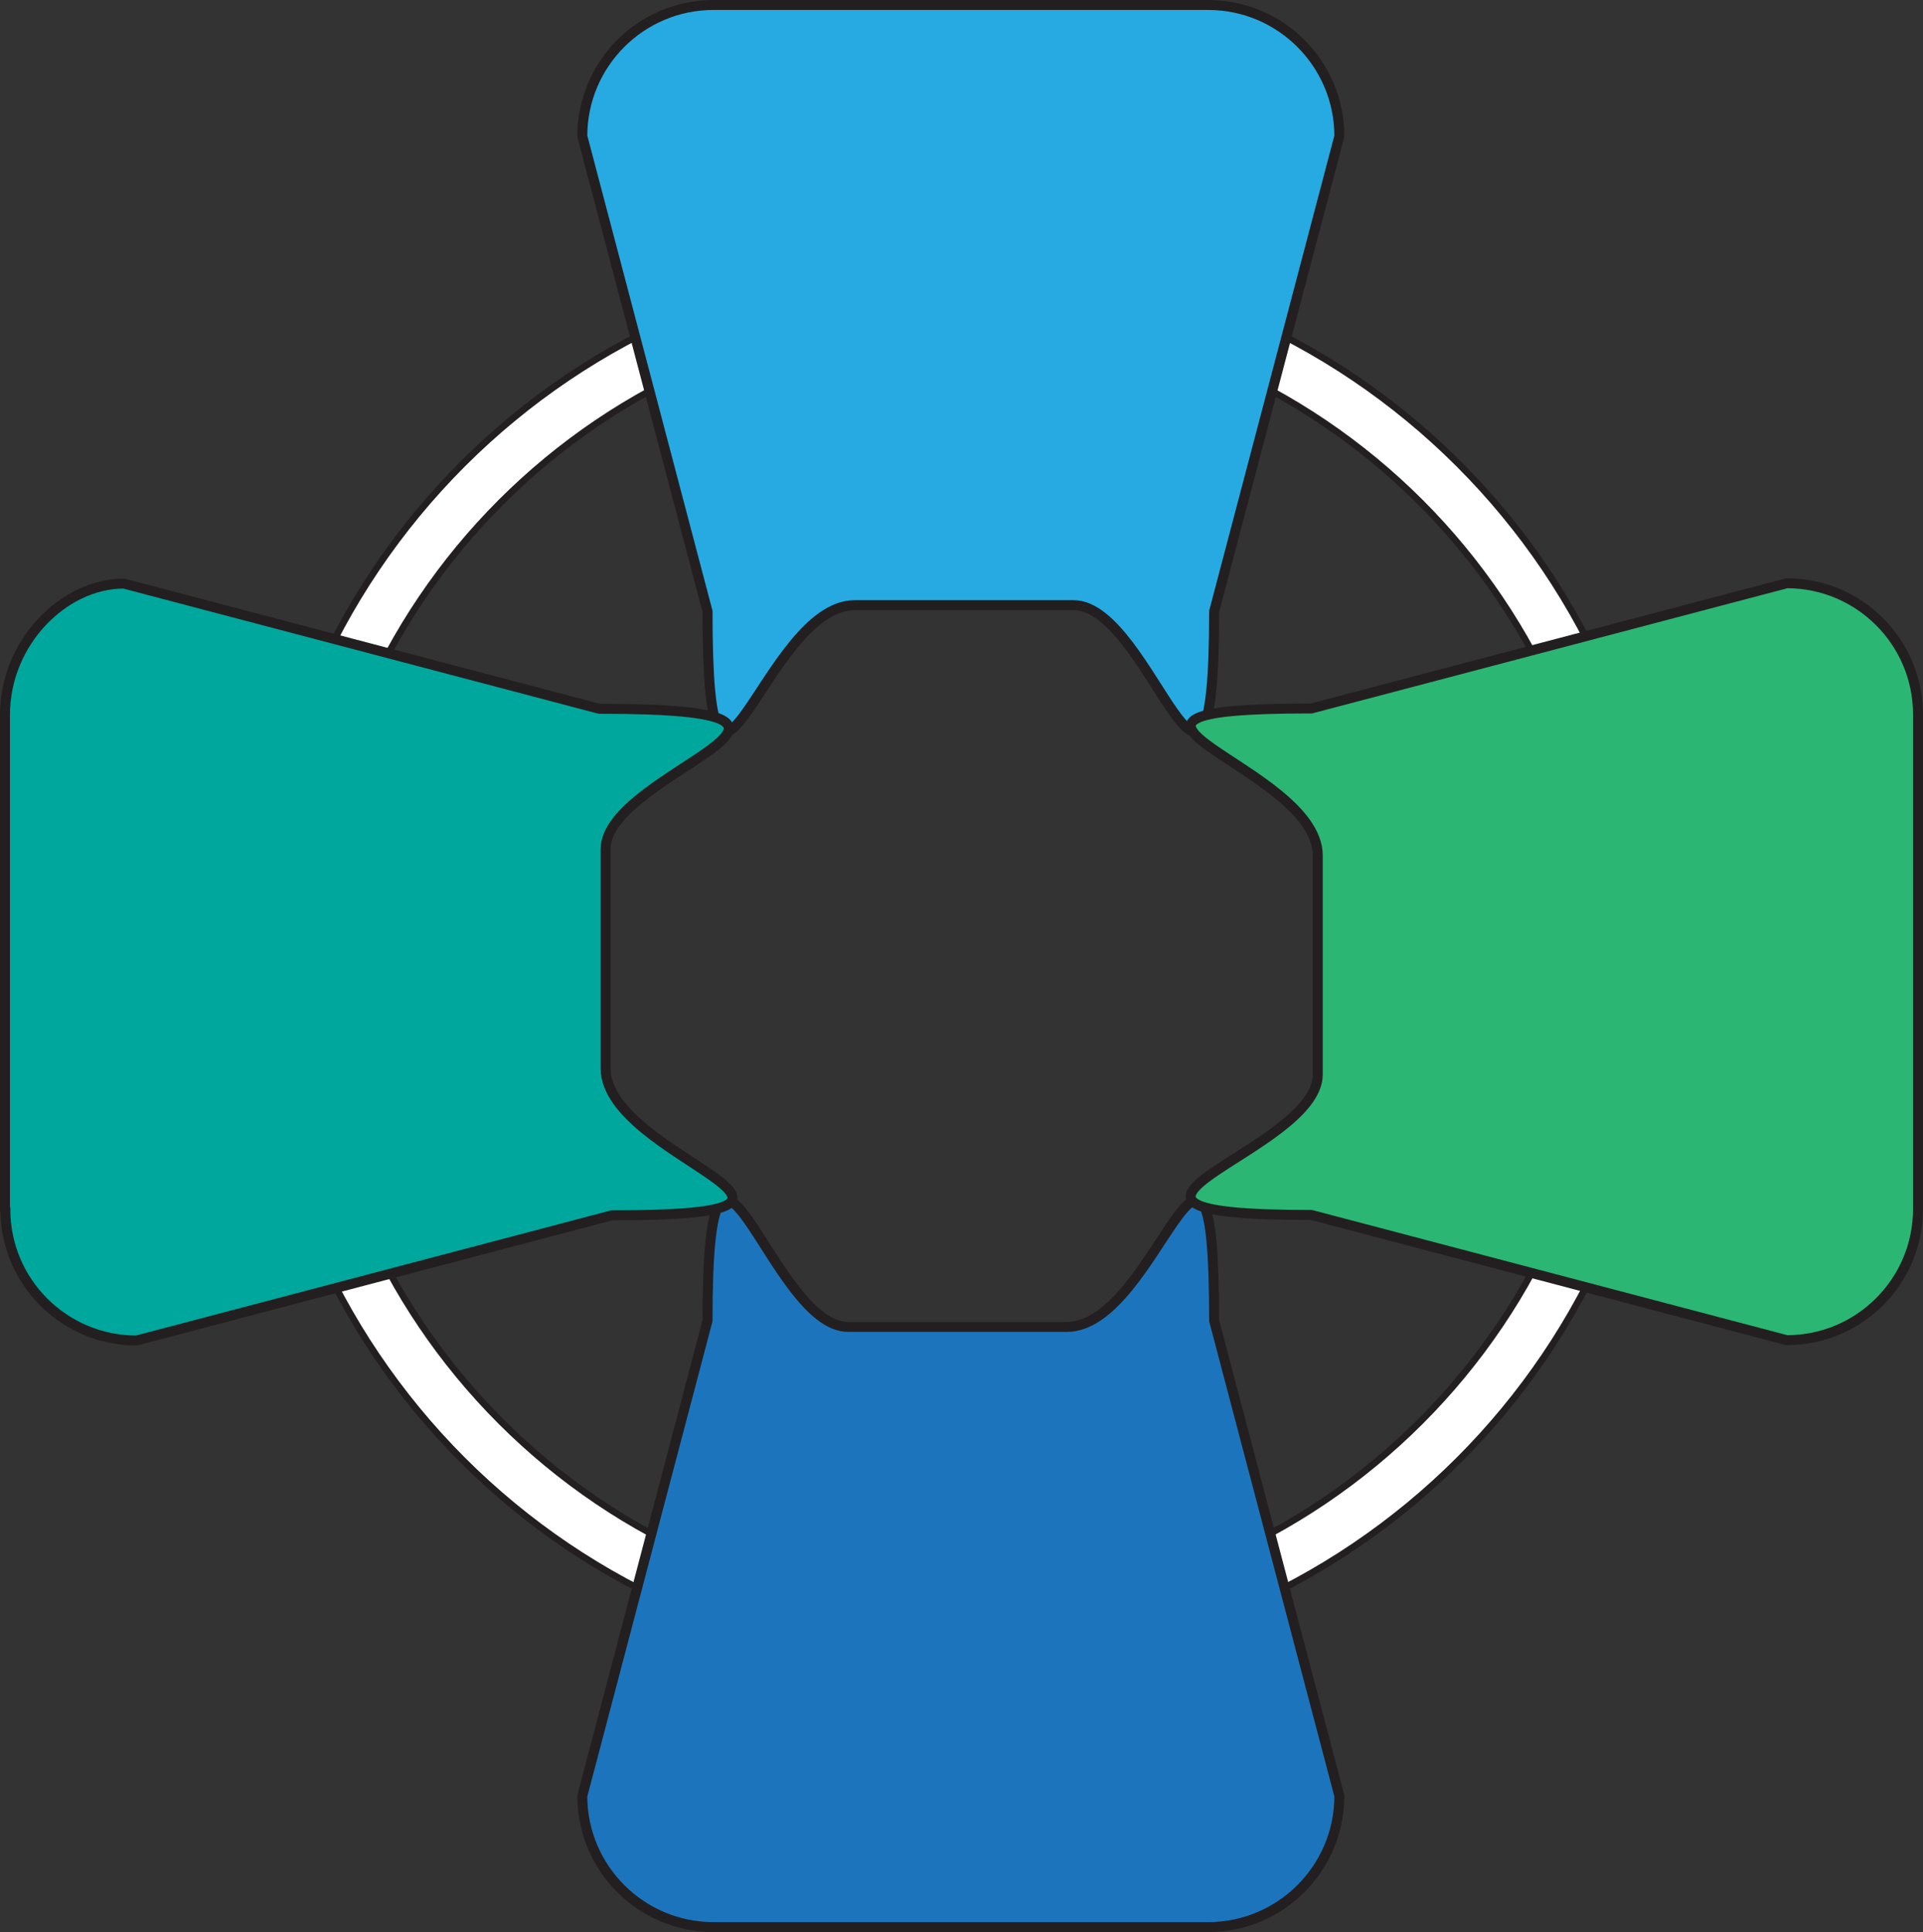 <?xml version="1.0" encoding="UTF-8"?><svg id="uuid-cf49f723-75dd-4b43-96ce-b2489202e18e" xmlns="http://www.w3.org/2000/svg" viewBox="0 0 57.89 58.17"><rect x="0" y="0" width="57.89" height="58.17" fill="#333333" stroke="none"/><defs><style>.uuid-19eee564-ac11-49eb-9489-402a4ab1ebfb{fill:#fff;stroke-width:.2px;}.uuid-19eee564-ac11-49eb-9489-402a4ab1ebfb,.uuid-8c128569-0dbb-4733-aba3-a6a8371e4c75,.uuid-a25cced7-193a-4e31-a48f-8608467d8a02,.uuid-9c9f0434-3978-40d5-834d-d163da875947,.uuid-bfa98eb8-f3bc-4049-b92e-0364e79c5dbd{stroke:#231f20;stroke-miterlimit:10;}.uuid-8c128569-0dbb-4733-aba3-a6a8371e4c75{fill:#00a79d;}.uuid-8c128569-0dbb-4733-aba3-a6a8371e4c75,.uuid-a25cced7-193a-4e31-a48f-8608467d8a02,.uuid-9c9f0434-3978-40d5-834d-d163da875947,.uuid-bfa98eb8-f3bc-4049-b92e-0364e79c5dbd{stroke-width:.3px;}.uuid-a25cced7-193a-4e31-a48f-8608467d8a02{fill:#2bb673;}.uuid-9c9f0434-3978-40d5-834d-d163da875947{fill:#27aae1;}.uuid-bfa98eb8-f3bc-4049-b92e-0364e79c5dbd{fill:#1c75bc;}</style></defs><path class="uuid-19eee564-ac11-49eb-9489-402a4ab1ebfb" d="m50.13,28.96c0,11.71-9.49,21.21-21.21,21.21S7.72,40.67,7.72,28.96,17.21,7.76,28.92,7.76s21.21,9.49,21.21,21.21ZM28.92,9.39c-10.81,0-19.57,8.76-19.57,19.57s8.76,19.57,19.57,19.57,19.57-8.76,19.57-19.57c0-10.81-8.76-19.57-19.57-19.57Z"/><g><path class="uuid-bfa98eb8-f3bc-4049-b92e-0364e79c5dbd" d="m36.36,58.02h-14.88c-2.18,0-3.95-1.77-3.95-3.95l3.77-14.31c0-8.29,1.88.19,4.23.19h6.59c2.73,0,4.43-8.47,4.43-.19l3.77,14.31c0,2.18-1.77,3.95-3.95,3.95Z"/><path class="uuid-9c9f0434-3978-40d5-834d-d163da875947" d="m21.49.15h14.88c2.18,0,3.95,1.77,3.95,3.95l-3.77,14.31c0,8.29-1.88-.19-4.23-.19h-6.59c-2.73,0-4.43,8.47-4.43.19l-3.77-14.31c0-2.18,1.77-3.95,3.95-3.95Z"/><path class="uuid-8c128569-0dbb-4733-aba3-a6a8371e4c75" d="m.15,36.4v-14.88c0-2.18,1.77-3.95,3.58-3.95l14.31,3.77c8.66,0,.19,1.88.19,4.23v6.59c0,2.73,8.47,4.43.19,4.43l-14.31,3.77c-2.18,0-3.95-1.77-3.95-3.95Z"/><path class="uuid-a25cced7-193a-4e31-a48f-8608467d8a02" d="m57.74,21.52v14.88c0,2.18-1.77,3.95-3.95,3.95l-14.31-3.77c-8.29,0,.19-1.88.19-4.23v-6.59c0-2.73-8.47-4.43-.19-4.43l14.31-3.77c2.18,0,3.95,1.77,3.95,3.95Z"/></g></svg>